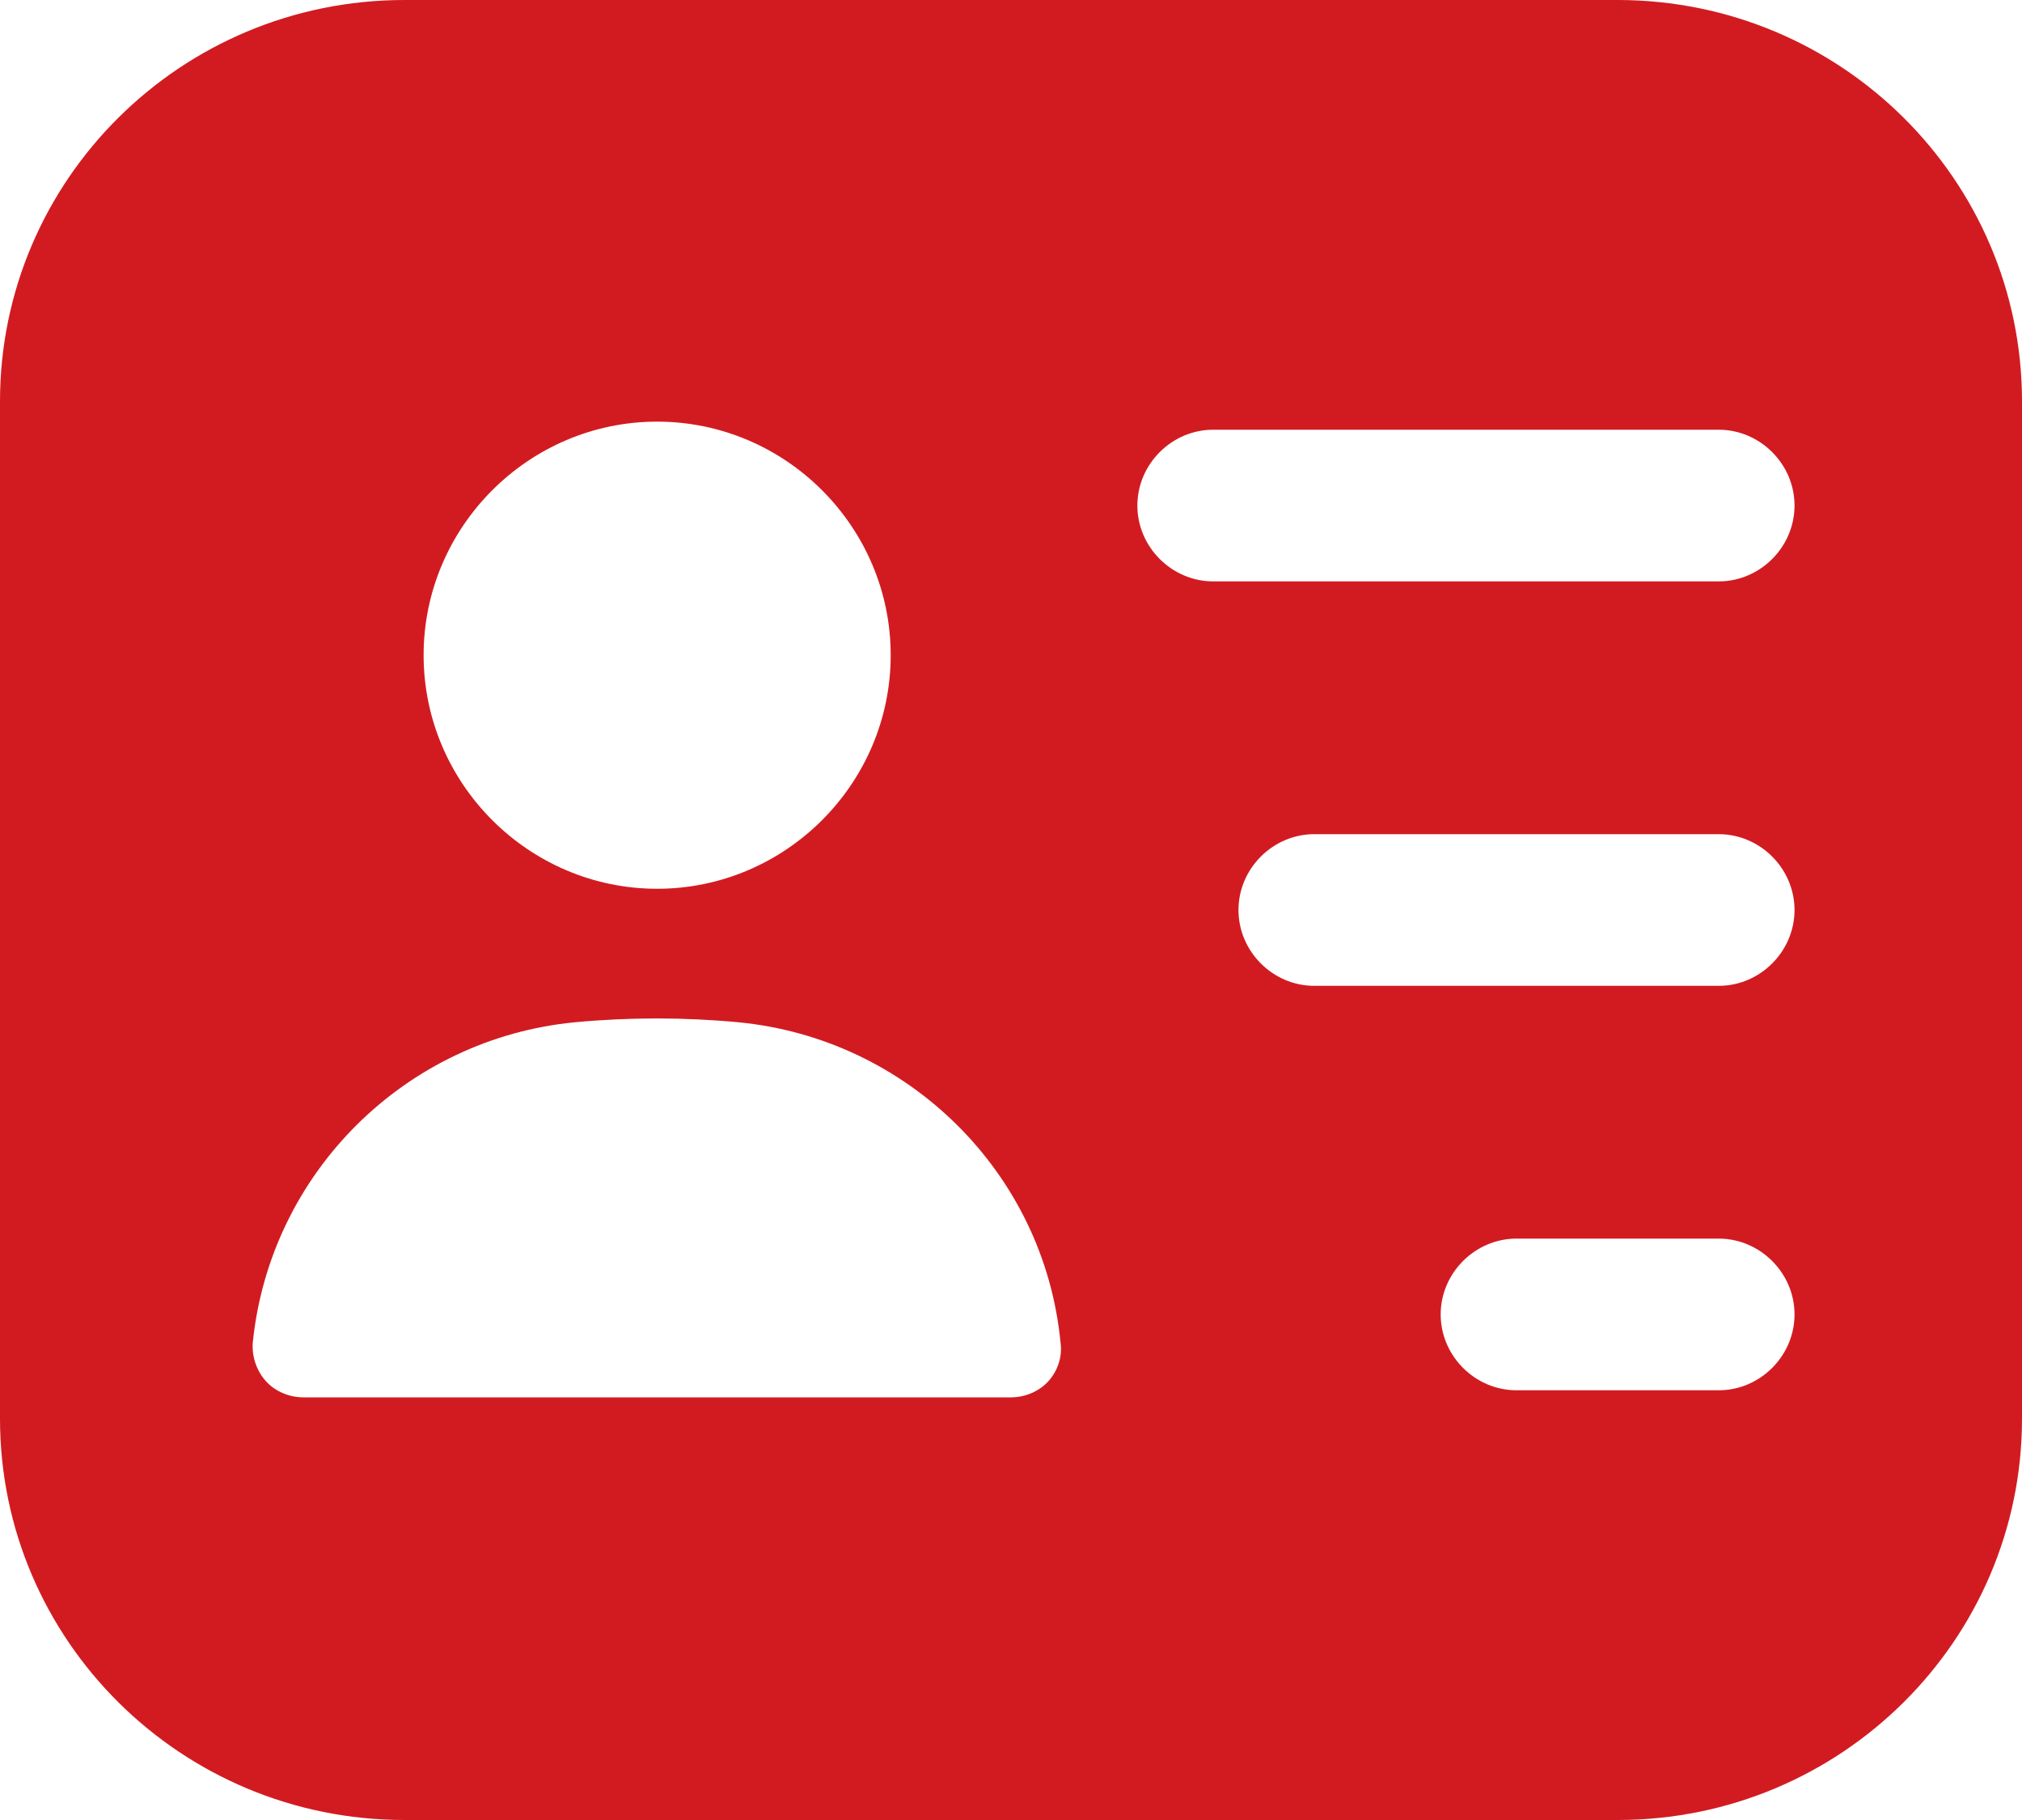 <svg width="40" height="36" viewBox="0 0 40 36" fill="none" xmlns="http://www.w3.org/2000/svg" xmlns:xlink="http://www.w3.org/1999/xlink">
<path d="M32,0L8,0C3.58,0 0,3.56 0,7.94L0,28.06C0,32.44 3.58,36 8,36L32,36C36.42,36 40,32.44 40,28.06L40,7.94C40,3.56 36.42,0 32,0ZM13,8.34C15.54,8.34 17.62,10.42 17.62,12.96C17.62,15.5 15.54,17.58 13,17.58C10.46,17.58 8.38,15.5 8.38,12.96C8.38,10.42 10.46,8.34 13,8.34ZM20.74,27.32C20.56,27.52 20.28,27.64 20,27.64L6,27.64C5.72,27.64 5.44,27.52 5.26,27.32C5.08,27.12 4.98,26.84 5,26.56C5.34,23.2 8.02,20.54 11.38,20.22C12.44,20.12 13.54,20.12 14.6,20.22C17.96,20.54 20.66,23.2 20.98,26.56C21.02,26.84 20.92,27.12 20.74,27.32ZM34,27.5L30,27.5C29.18,27.5 28.5,26.82 28.5,26C28.5,25.18 29.18,24.5 30,24.5L34,24.5C34.82,24.5 35.5,25.18 35.5,26C35.5,26.82 34.82,27.5 34,27.5ZM34,19.5L26,19.5C25.18,19.5 24.5,18.82 24.5,18C24.5,17.18 25.18,16.5 26,16.5L34,16.5C34.82,16.5 35.5,17.18 35.5,18C35.5,18.82 34.82,19.5 34,19.5ZM34,11.5L24,11.5C23.18,11.5 22.5,10.82 22.5,10C22.5,9.18 23.18,8.5 24,8.5L34,8.5C34.82,8.5 35.5,9.18 35.5,10C35.5,10.82 34.82,11.5 34,11.5Z" fill="#D21B21"/>
</svg>
